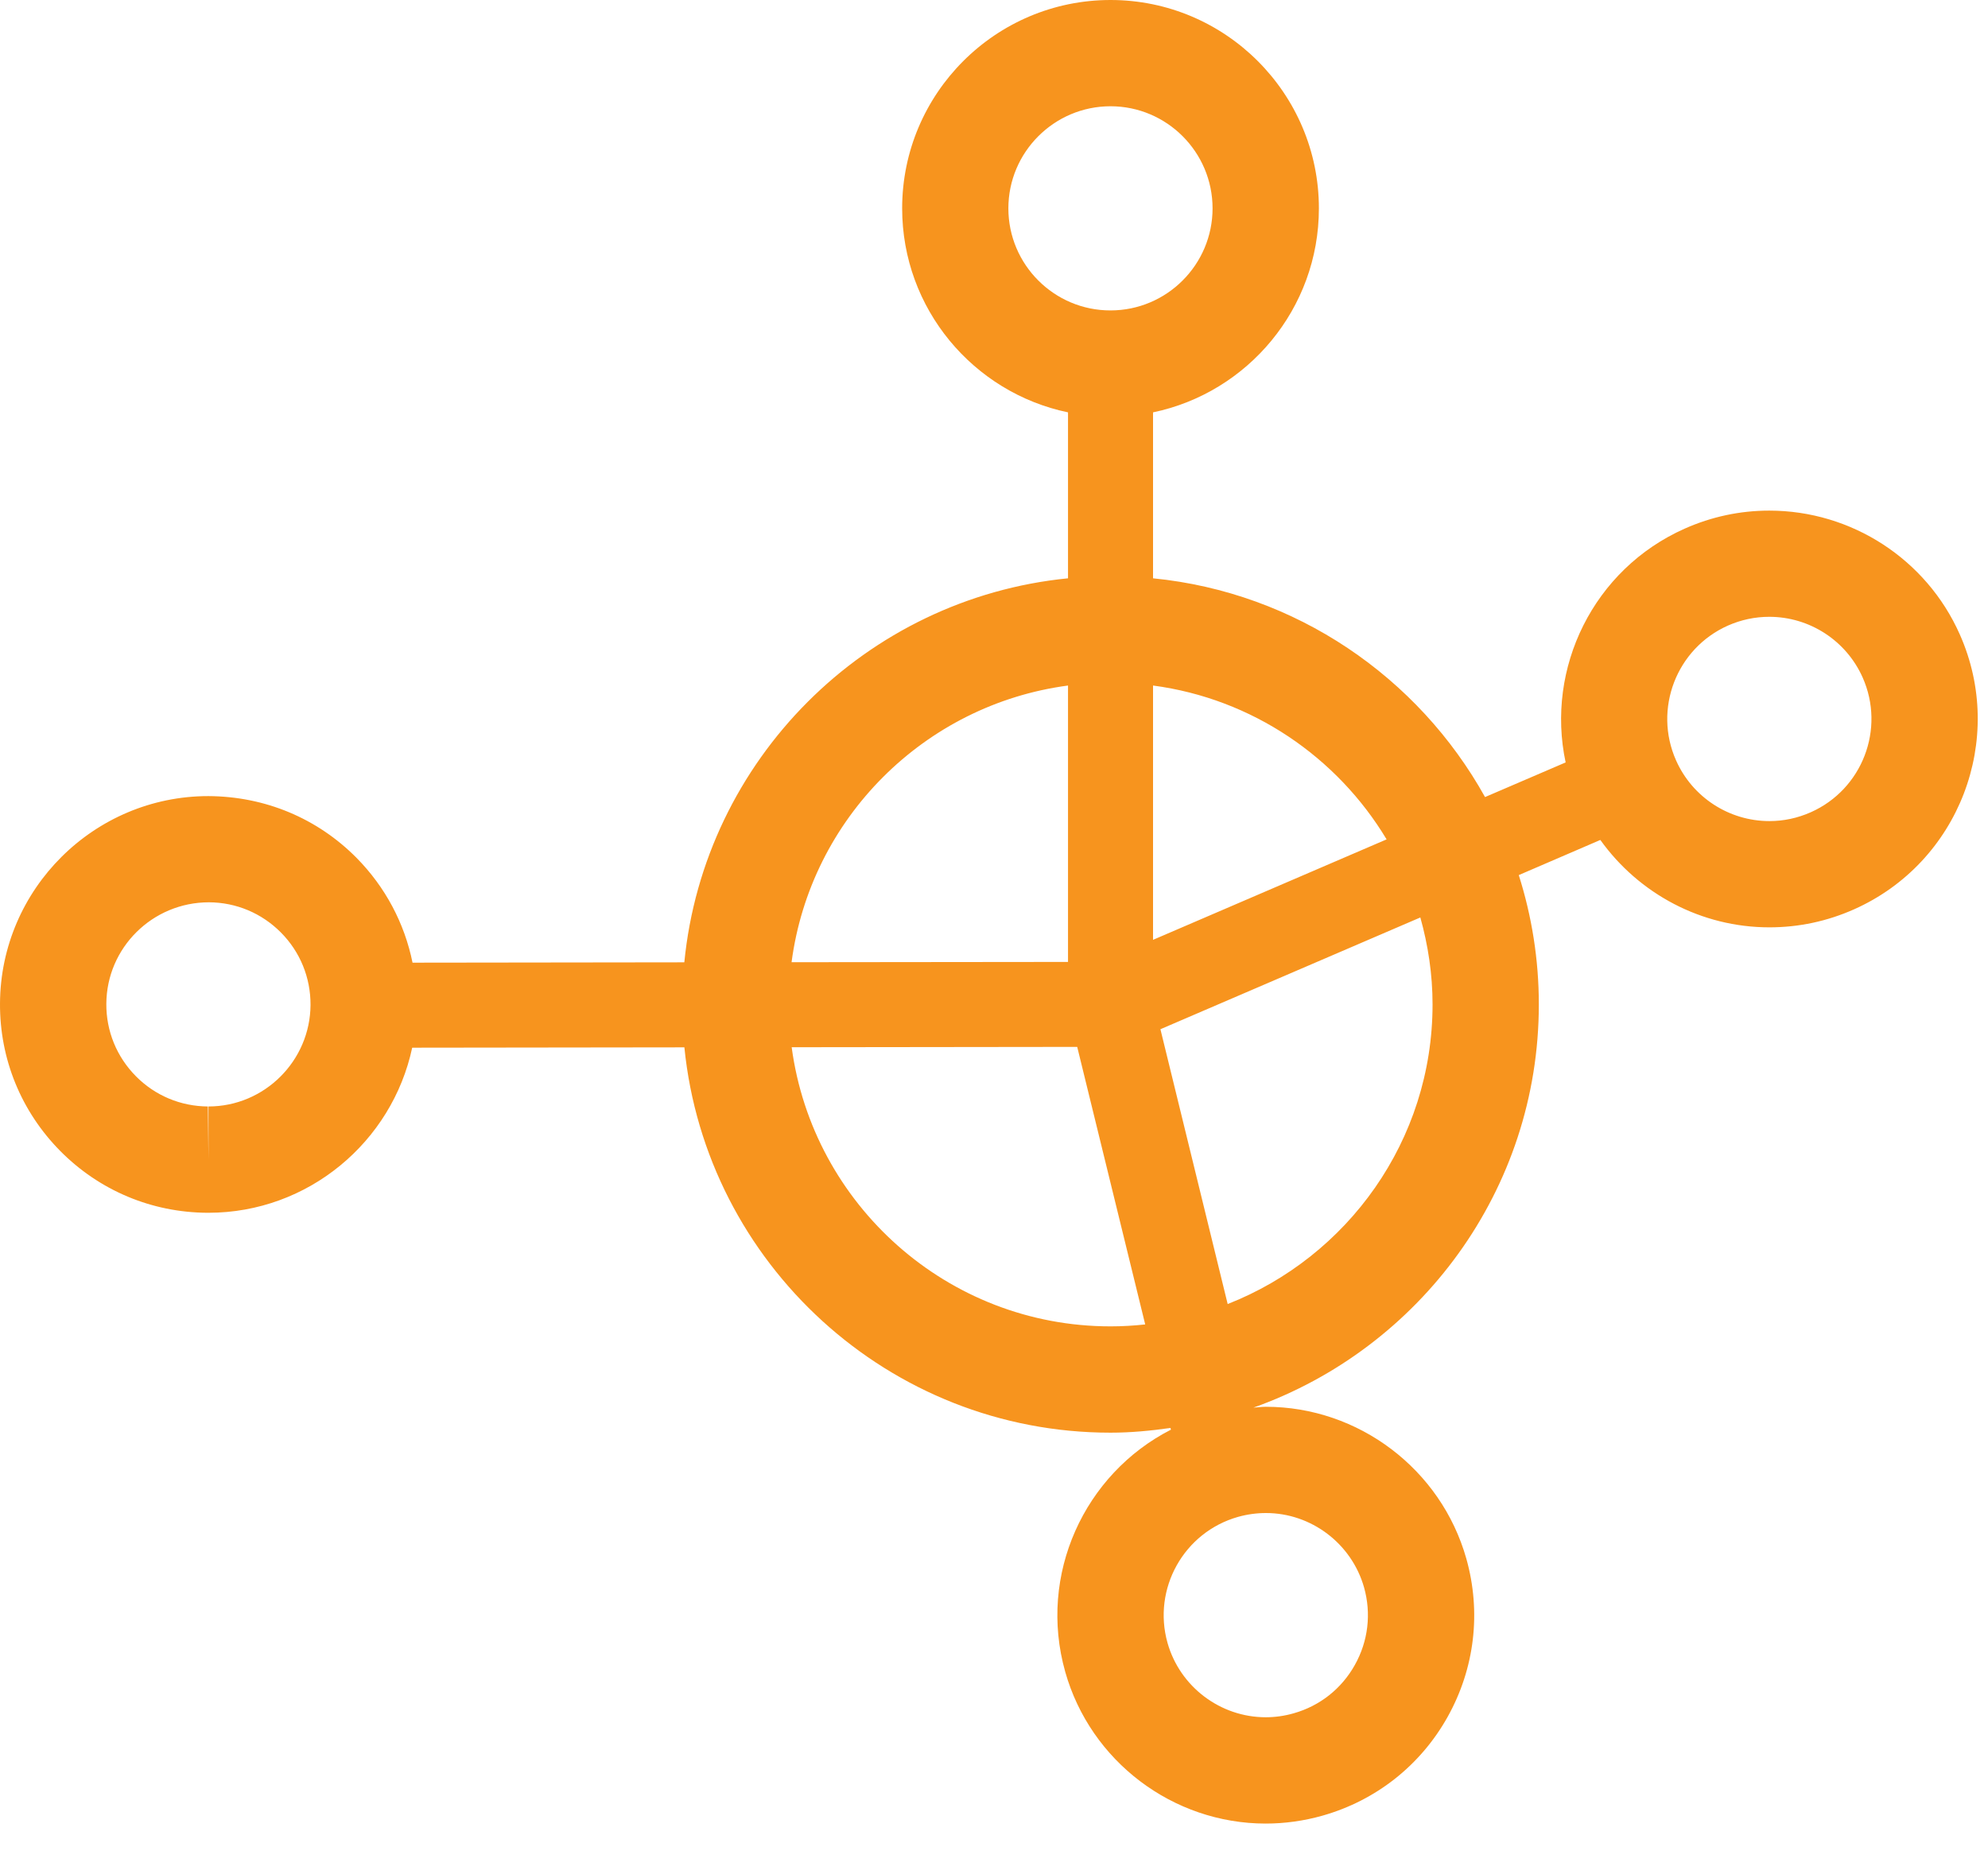 <svg width="35" height="33" viewBox="0 0 35 33" fill="none" xmlns="http://www.w3.org/2000/svg">
<path d="M34.503 11.17C33.915 9.846 32.598 8.991 31.149 8.991C30.635 8.991 30.134 9.098 29.661 9.308C28.05 10.024 27.21 11.766 27.564 13.425L26.145 14.035C24.972 11.925 22.817 10.432 20.3 10.183V7.261C21.966 6.914 23.22 5.436 23.22 3.669C23.22 1.645 21.574 0 19.552 0C17.529 0 15.883 1.645 15.883 3.669C15.883 5.436 17.137 6.914 18.803 7.261V10.183C15.238 10.536 12.397 13.38 12.048 16.945L7.263 16.951C7.122 16.258 6.785 15.62 6.277 15.105C5.587 14.409 4.668 14.023 3.668 14.018C1.656 14.018 0.011 15.655 6.25964e-05 17.667C-0.006 18.646 0.372 19.57 1.061 20.267C1.75 20.963 2.669 21.349 3.649 21.355C3.651 21.355 3.667 21.355 3.669 21.355C5.427 21.355 6.904 20.105 7.257 18.448L12.049 18.442C12.429 22.246 15.648 25.227 19.551 25.227C19.91 25.227 20.261 25.193 20.607 25.144L20.615 25.174C19.089 25.954 18.271 27.728 18.754 29.438C19.198 31.012 20.649 32.11 22.283 32.11C22.62 32.11 22.955 32.063 23.282 31.971C24.225 31.704 25.008 31.086 25.486 30.232C25.964 29.376 26.081 28.386 25.815 27.443C25.37 25.87 23.919 24.771 22.286 24.771C22.213 24.771 22.14 24.782 22.067 24.786C24.99 23.747 27.092 20.96 27.092 17.686C27.092 16.892 26.967 16.128 26.739 15.409L28.175 14.79C28.855 15.74 29.955 16.329 31.151 16.329C31.666 16.329 32.167 16.223 32.641 16.012C34.49 15.19 35.325 13.018 34.503 11.17ZM3.67 19.483V20.418L3.66 19.483C3.179 19.48 2.729 19.291 2.392 18.95C2.054 18.608 1.869 18.155 1.872 17.676C1.877 16.689 2.683 15.888 3.679 15.888C4.159 15.89 4.609 16.08 4.947 16.421C5.285 16.762 5.469 17.215 5.467 17.695C5.461 18.681 4.655 19.483 3.67 19.483ZM24.412 14.78L20.3 16.549V12.071C22.047 12.303 23.542 13.332 24.412 14.78ZM17.753 3.669C17.753 2.678 18.56 1.871 19.551 1.871C20.542 1.871 21.348 2.678 21.348 3.669C21.348 4.659 20.542 5.466 19.551 5.466C18.56 5.467 17.753 4.66 17.753 3.669ZM18.803 12.071V16.938L13.936 16.943C14.269 14.413 16.273 12.407 18.803 12.071ZM19.552 23.355C16.682 23.355 14.309 21.21 13.938 18.44L18.965 18.434L20.162 23.321C19.961 23.343 19.758 23.355 19.552 23.355ZM24.015 27.951C24.145 28.413 24.088 28.898 23.853 29.317C23.619 29.736 23.236 30.039 22.774 30.169C22.613 30.215 22.448 30.238 22.284 30.238C21.484 30.238 20.773 29.7 20.555 28.929C20.286 27.975 20.842 26.98 21.796 26.71C21.956 26.665 22.122 26.642 22.286 26.642C23.085 26.641 23.796 27.18 24.015 27.951ZM25.221 17.686C25.221 20.084 23.723 22.134 21.614 22.962L20.43 18.123L25.006 16.155C25.142 16.642 25.221 17.154 25.221 17.686ZM31.881 14.302C31.649 14.405 31.404 14.458 31.152 14.458C30.442 14.458 29.796 14.039 29.508 13.389C29.105 12.484 29.515 11.419 30.42 11.016C30.653 10.913 30.898 10.861 31.149 10.861C31.859 10.861 32.504 11.28 32.793 11.929C33.196 12.836 32.787 13.899 31.881 14.302Z" fill="#F7941E"/>
</svg>
